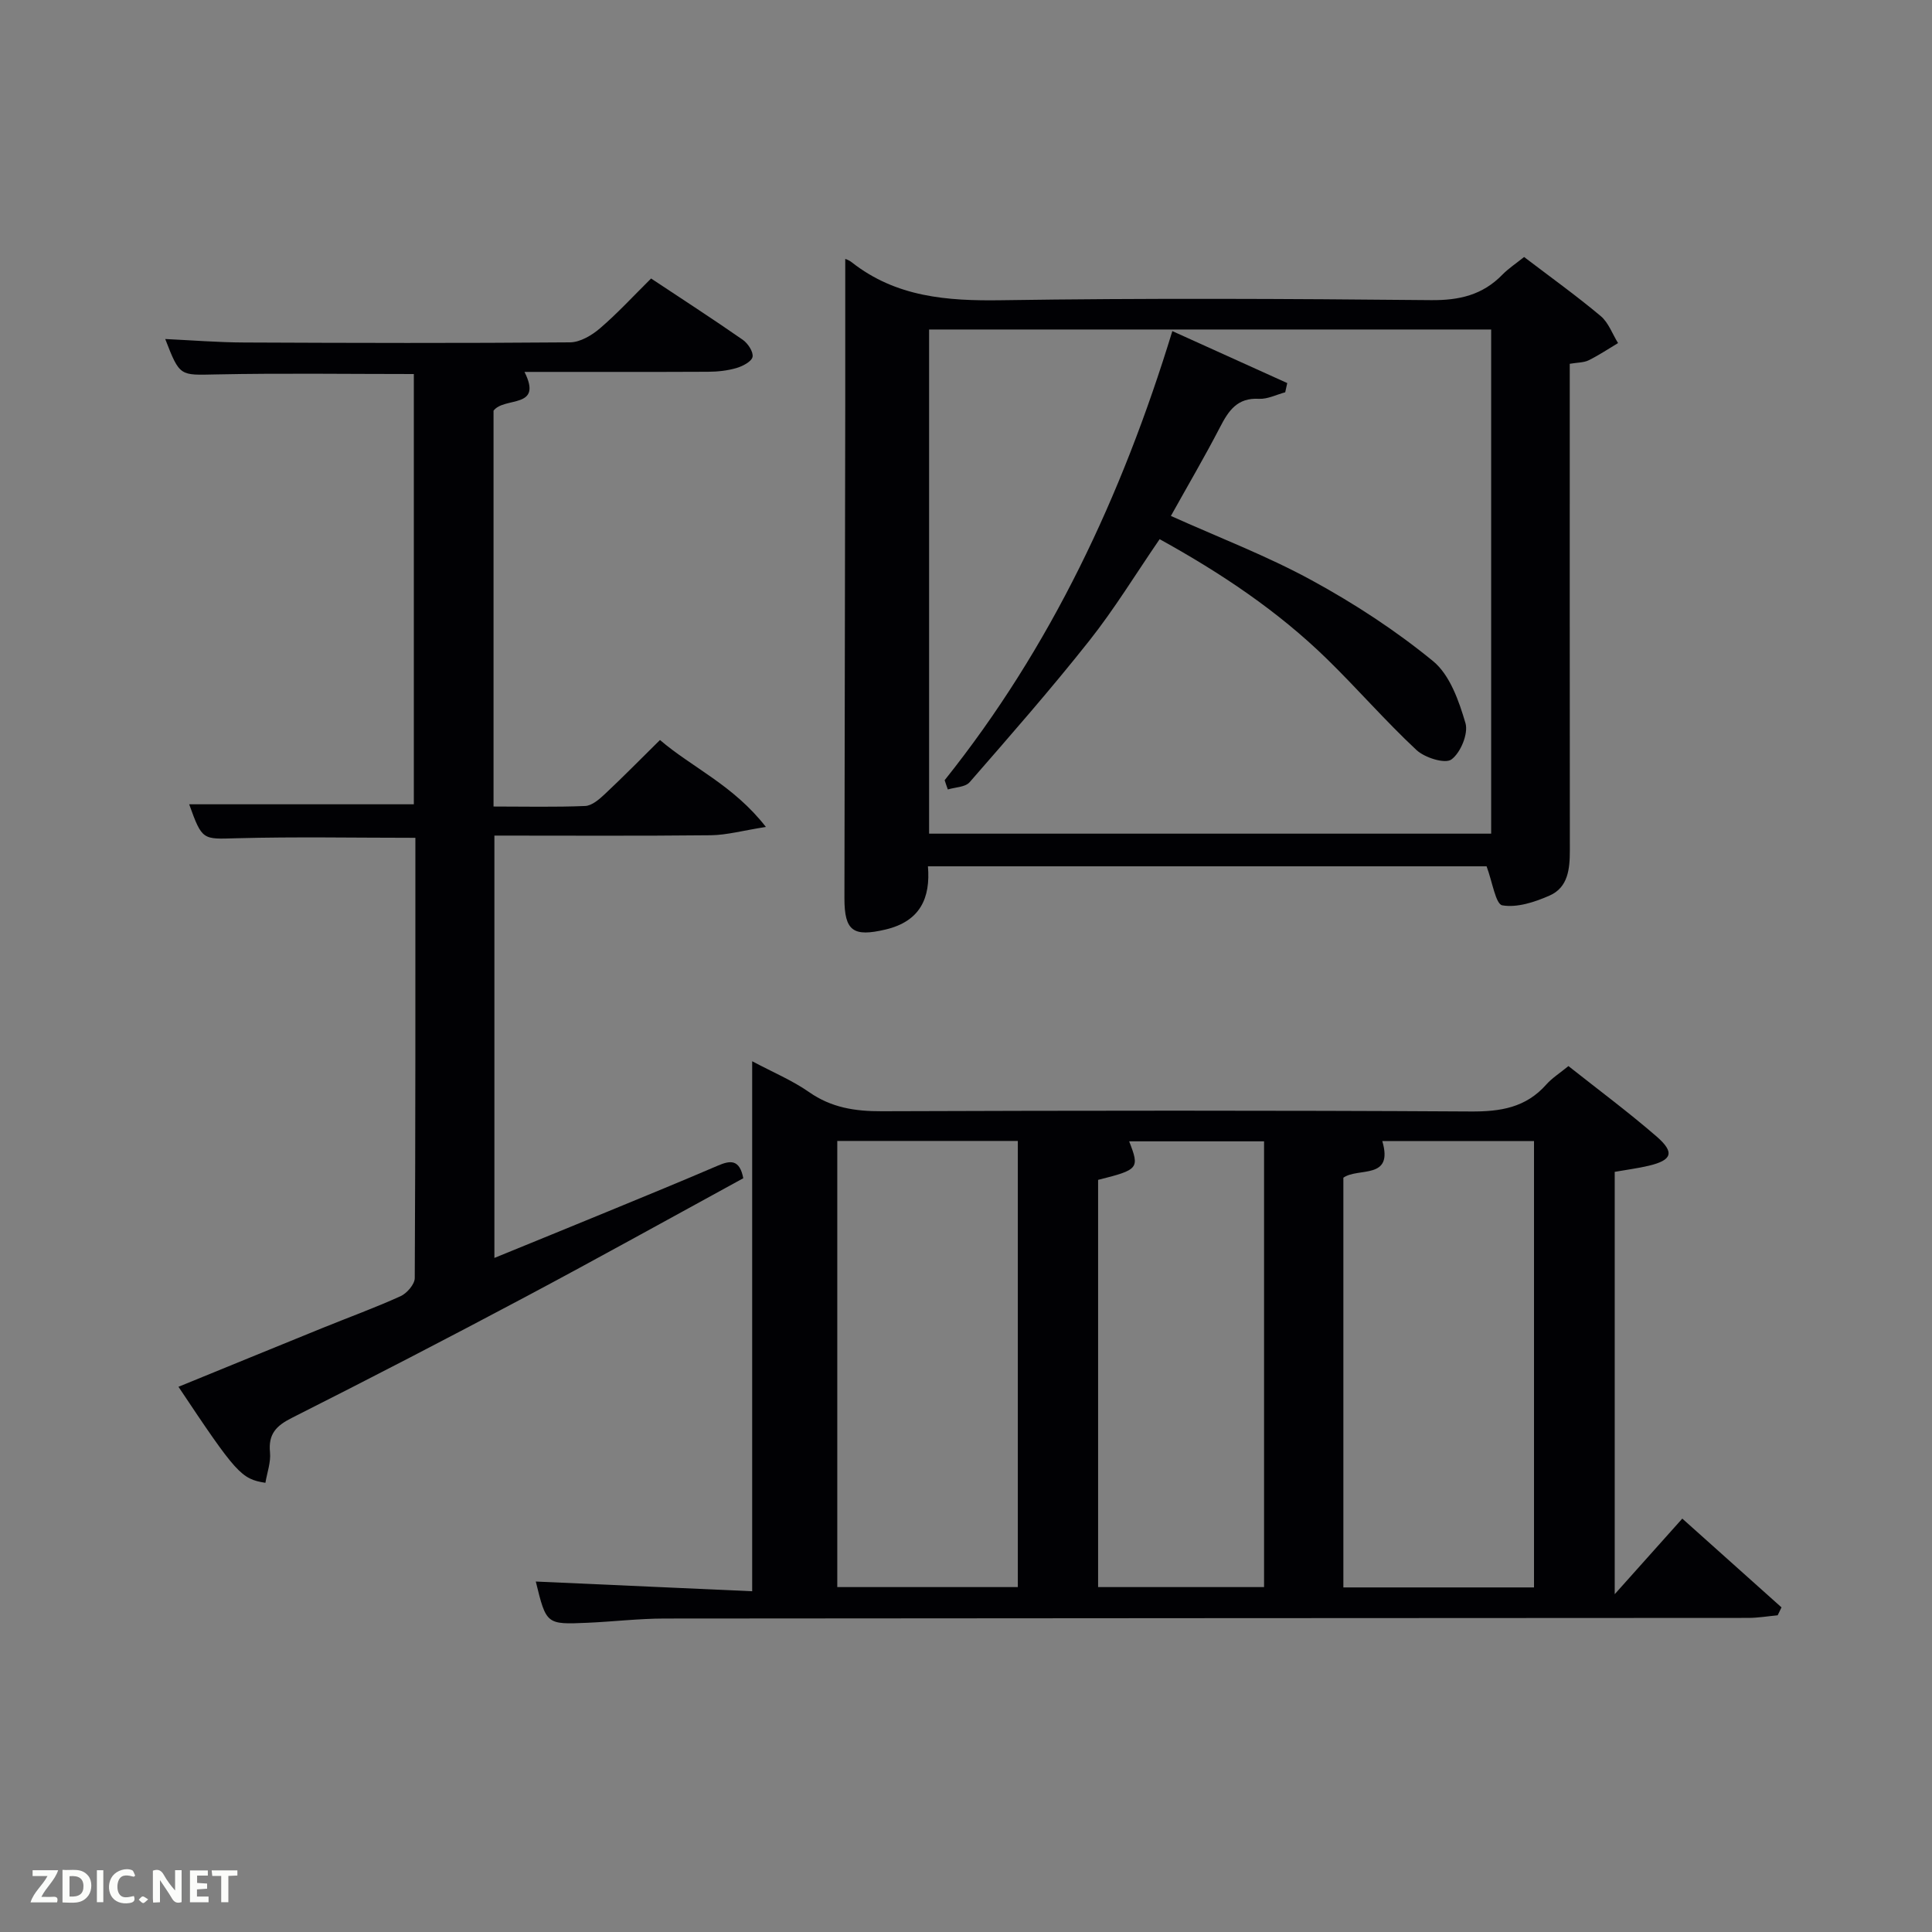 <svg enable-background="new 0 0 400 400" viewBox="0 0 400 400" xmlns="http://www.w3.org/2000/svg"><rect x="0" y="0" width="400" height="400" fill="#808080" stroke="none"/><path d="m324.73 220.72c6.1 4.83 12.36 9.48 18.24 14.57 3.81 3.31 3.22 4.91-1.6 6.06-2.23.53-4.52.82-7.06 1.27v87.44c5-5.59 9.29-10.39 13.99-15.65 7 6.26 13.77 12.32 20.54 18.38-.26.55-.53 1.09-.79 1.64-2.03.19-4.07.54-6.1.54-74.81.05-149.62.05-224.43.13-5.31.01-10.62.65-15.93.88-8.48.37-8.49.33-10.66-8.54 14.86.67 29.65 1.33 44.8 2.01 0-36.88 0-72.94 0-109.73 4.31 2.29 8.3 3.96 11.77 6.38 4.63 3.24 9.54 3.99 15.04 3.97 40.65-.14 81.31-.19 121.96.05 6.18.04 11.41-.8 15.64-5.58 1.19-1.34 2.78-2.34 4.59-3.82zm-46.6 107.94h39.47c0-31.06 0-61.78 0-92.41-10.67 0-20.93 0-31.41 0 2.38 8.11-4.97 5.39-8.06 7.58zm-104.78-92.44v92.37h37.38c0-30.99 0-61.57 0-92.37-12.52 0-24.78 0-37.38 0zm54 8.06v84.31h34.36c0-31 0-61.59 0-92.29-9.46 0-18.64 0-27.93 0 2.19 5.62 1.98 5.87-6.43 7.98z" fill="#010104"/><path d="m102.36 260.44c8.14-3.33 15.95-6.5 23.73-9.71 7.53-3.1 15.06-6.19 22.54-9.4 2.54-1.09 4.49-1.38 5.26 2.61-14.93 8.15-29.99 16.53-45.2 24.62-16 8.51-32.09 16.84-48.27 25-3.26 1.64-4.89 3.35-4.52 7.13.2 2.05-.6 4.21-.95 6.31-5.01-.78-6.02-1.91-18-19.88 10.01-4.09 19.91-8.15 29.83-12.18 5.39-2.19 10.87-4.18 16.16-6.58 1.31-.6 2.92-2.46 2.93-3.74.16-30.31.13-60.62.13-91.16-12.53 0-24.78-.24-37.02.09-7.01.19-7.11.52-9.81-7.03h46.51c0-29.55 0-59.26 0-89.08-13.72 0-27.33-.2-40.93.08-7.51.15-7.51.51-10.54-7.33 5.52.26 10.93.7 16.33.72 22.49.1 44.99.16 67.48-.03 2.1-.02 4.53-1.46 6.22-2.92 3.64-3.12 6.91-6.69 10.56-10.3 6.32 4.19 12.72 8.33 18.97 12.68 1.07.74 2.23 2.5 2.04 3.54-.18.96-2.02 1.93-3.31 2.31-1.87.55-3.9.77-5.86.78-12.64.06-25.3.03-38.05.03 3.89 7.74-4.18 5.07-6.41 8.03v81.95c6.44 0 12.72.15 18.98-.11 1.39-.06 2.91-1.38 4.05-2.45 3.75-3.52 7.36-7.19 11.43-11.21 6.67 5.72 15.19 9.34 21.93 18-4.78.75-8.09 1.68-11.41 1.72-14.81.16-29.63.07-44.8.07z" fill="#010104"/><path d="m175 53.61c-.09-.04.72.2 1.34.69 9.18 7.22 19.73 8.03 30.98 7.86 29.64-.45 59.29-.31 88.93-.02 5.88.06 10.7-1.06 14.8-5.27 1.26-1.29 2.81-2.3 4.5-3.66 5.37 4.09 10.76 7.96 15.84 12.21 1.63 1.36 2.43 3.71 3.61 5.61-2.02 1.21-3.99 2.53-6.1 3.57-1 .49-2.27.44-3.9.72v5.3c0 31.81-.01 63.62.02 95.42 0 3.82-.34 7.68-4.2 9.38-3.05 1.34-6.7 2.55-9.78 2.02-1.39-.24-2.04-4.83-3.26-8.08-37.7 0-76.41 0-115.66 0 .55 6.55-1.58 11.39-8.79 13.09-6.63 1.56-8.51.37-8.5-6.49.06-34.14.12-68.28.17-102.41.01-9.97 0-19.92 0-29.94zm17.36 14.61v104.38h116.37c0-34.99 0-69.58 0-104.38-38.86 0-77.44 0-116.37 0z" fill="#010104"/><path d="m195.58 161.53c21.99-27.52 36.67-58.76 47.14-92.98 8.2 3.71 15.99 7.23 23.79 10.76-.14.64-.28 1.28-.42 1.91-1.82.48-3.66 1.45-5.45 1.35-4.48-.25-6.28 2.45-8.05 5.88-3.19 6.16-6.71 12.15-10.17 18.37 9.96 4.48 19.9 8.27 29.15 13.32 8.82 4.81 17.38 10.39 25.14 16.75 3.47 2.85 5.35 8.23 6.7 12.83.63 2.17-1.01 6.14-2.91 7.52-1.31.96-5.53-.36-7.24-1.96-6.44-6.01-12.23-12.7-18.53-18.85-10.17-9.92-21.87-17.75-34.64-24.8-4.95 7.21-9.35 14.44-14.56 21.02-7.94 10.03-16.38 19.66-24.78 29.3-.9 1.03-2.98 1.03-4.51 1.5-.24-.64-.45-1.28-.66-1.92z" fill="#010104"/><g fill="#fbfcfa"><path d="m37.59 393.81c-.92.31-1.52.05-2-.78-.7-1.2-1.52-2.34-2.47-3.78v4.59c-.55.03-.95.05-1.41.07-.03-.37-.06-.64-.06-.91 0-1.91 0-3.81 0-5.7 1.13-.41 1.77-.03 2.29.91.62 1.11 1.38 2.14 2.31 3.19v-4.2h1.35v6.61z"/><path d="m12.94 393.88v-6.75c1.9.19 3.93-.54 5.37 1.29.8 1.01.78 2.88.03 3.97-1.37 1.97-3.4 1.51-5.4 1.49m1.45-1.22c2.04.12 2.92-.58 2.89-2.21-.03-1.51-.98-2.19-2.89-2z"/><path d="m11.81 393.87h-5.49c.68-2.18 2.47-3.48 3.51-5.45h-3.08v-1.21h5.29c-.71 2.13-2.44 3.48-3.47 5.51.86 0 1.63.04 2.39-.01.79-.05 1.14.21.85 1.16"/><path d="m39.33 393.86v-6.61h3.7v1.07h-2.22v1.52c.68.04 1.34.09 2.07.13v1.07c-.72.05-1.38.09-2.1.14v1.48h2.4v1.19h-3.85z"/><path d="m27.71 388.56c-1.15-.3-2.46-.61-3.1.64-.37.73-.41 1.93-.06 2.67.63 1.35 1.99.93 3.17.68.35.94-.01 1.32-.93 1.46-1.62.25-3.05-.27-3.76-1.48-.72-1.24-.6-3.03.31-4.17.88-1.11 2.71-1.7 4-1.16.32.13.44.74.65 1.12-.1.08-.19.16-.28.24"/><path d="m49.15 387.24v1.07c-.59.02-1.17.05-1.87.08v5.44h-1.48v-5.44h-1.85c-.05-.4-.08-.73-.13-1.15z"/><path d="m20.06 387.21h1.33v6.62h-1.33z"/><path d="m30.68 393.25c-.49.38-.8.79-1.05.76-.32-.05-.6-.45-.9-.7.26-.24.51-.64.8-.67.29-.04.62.3 1.15.61"/></g></svg>